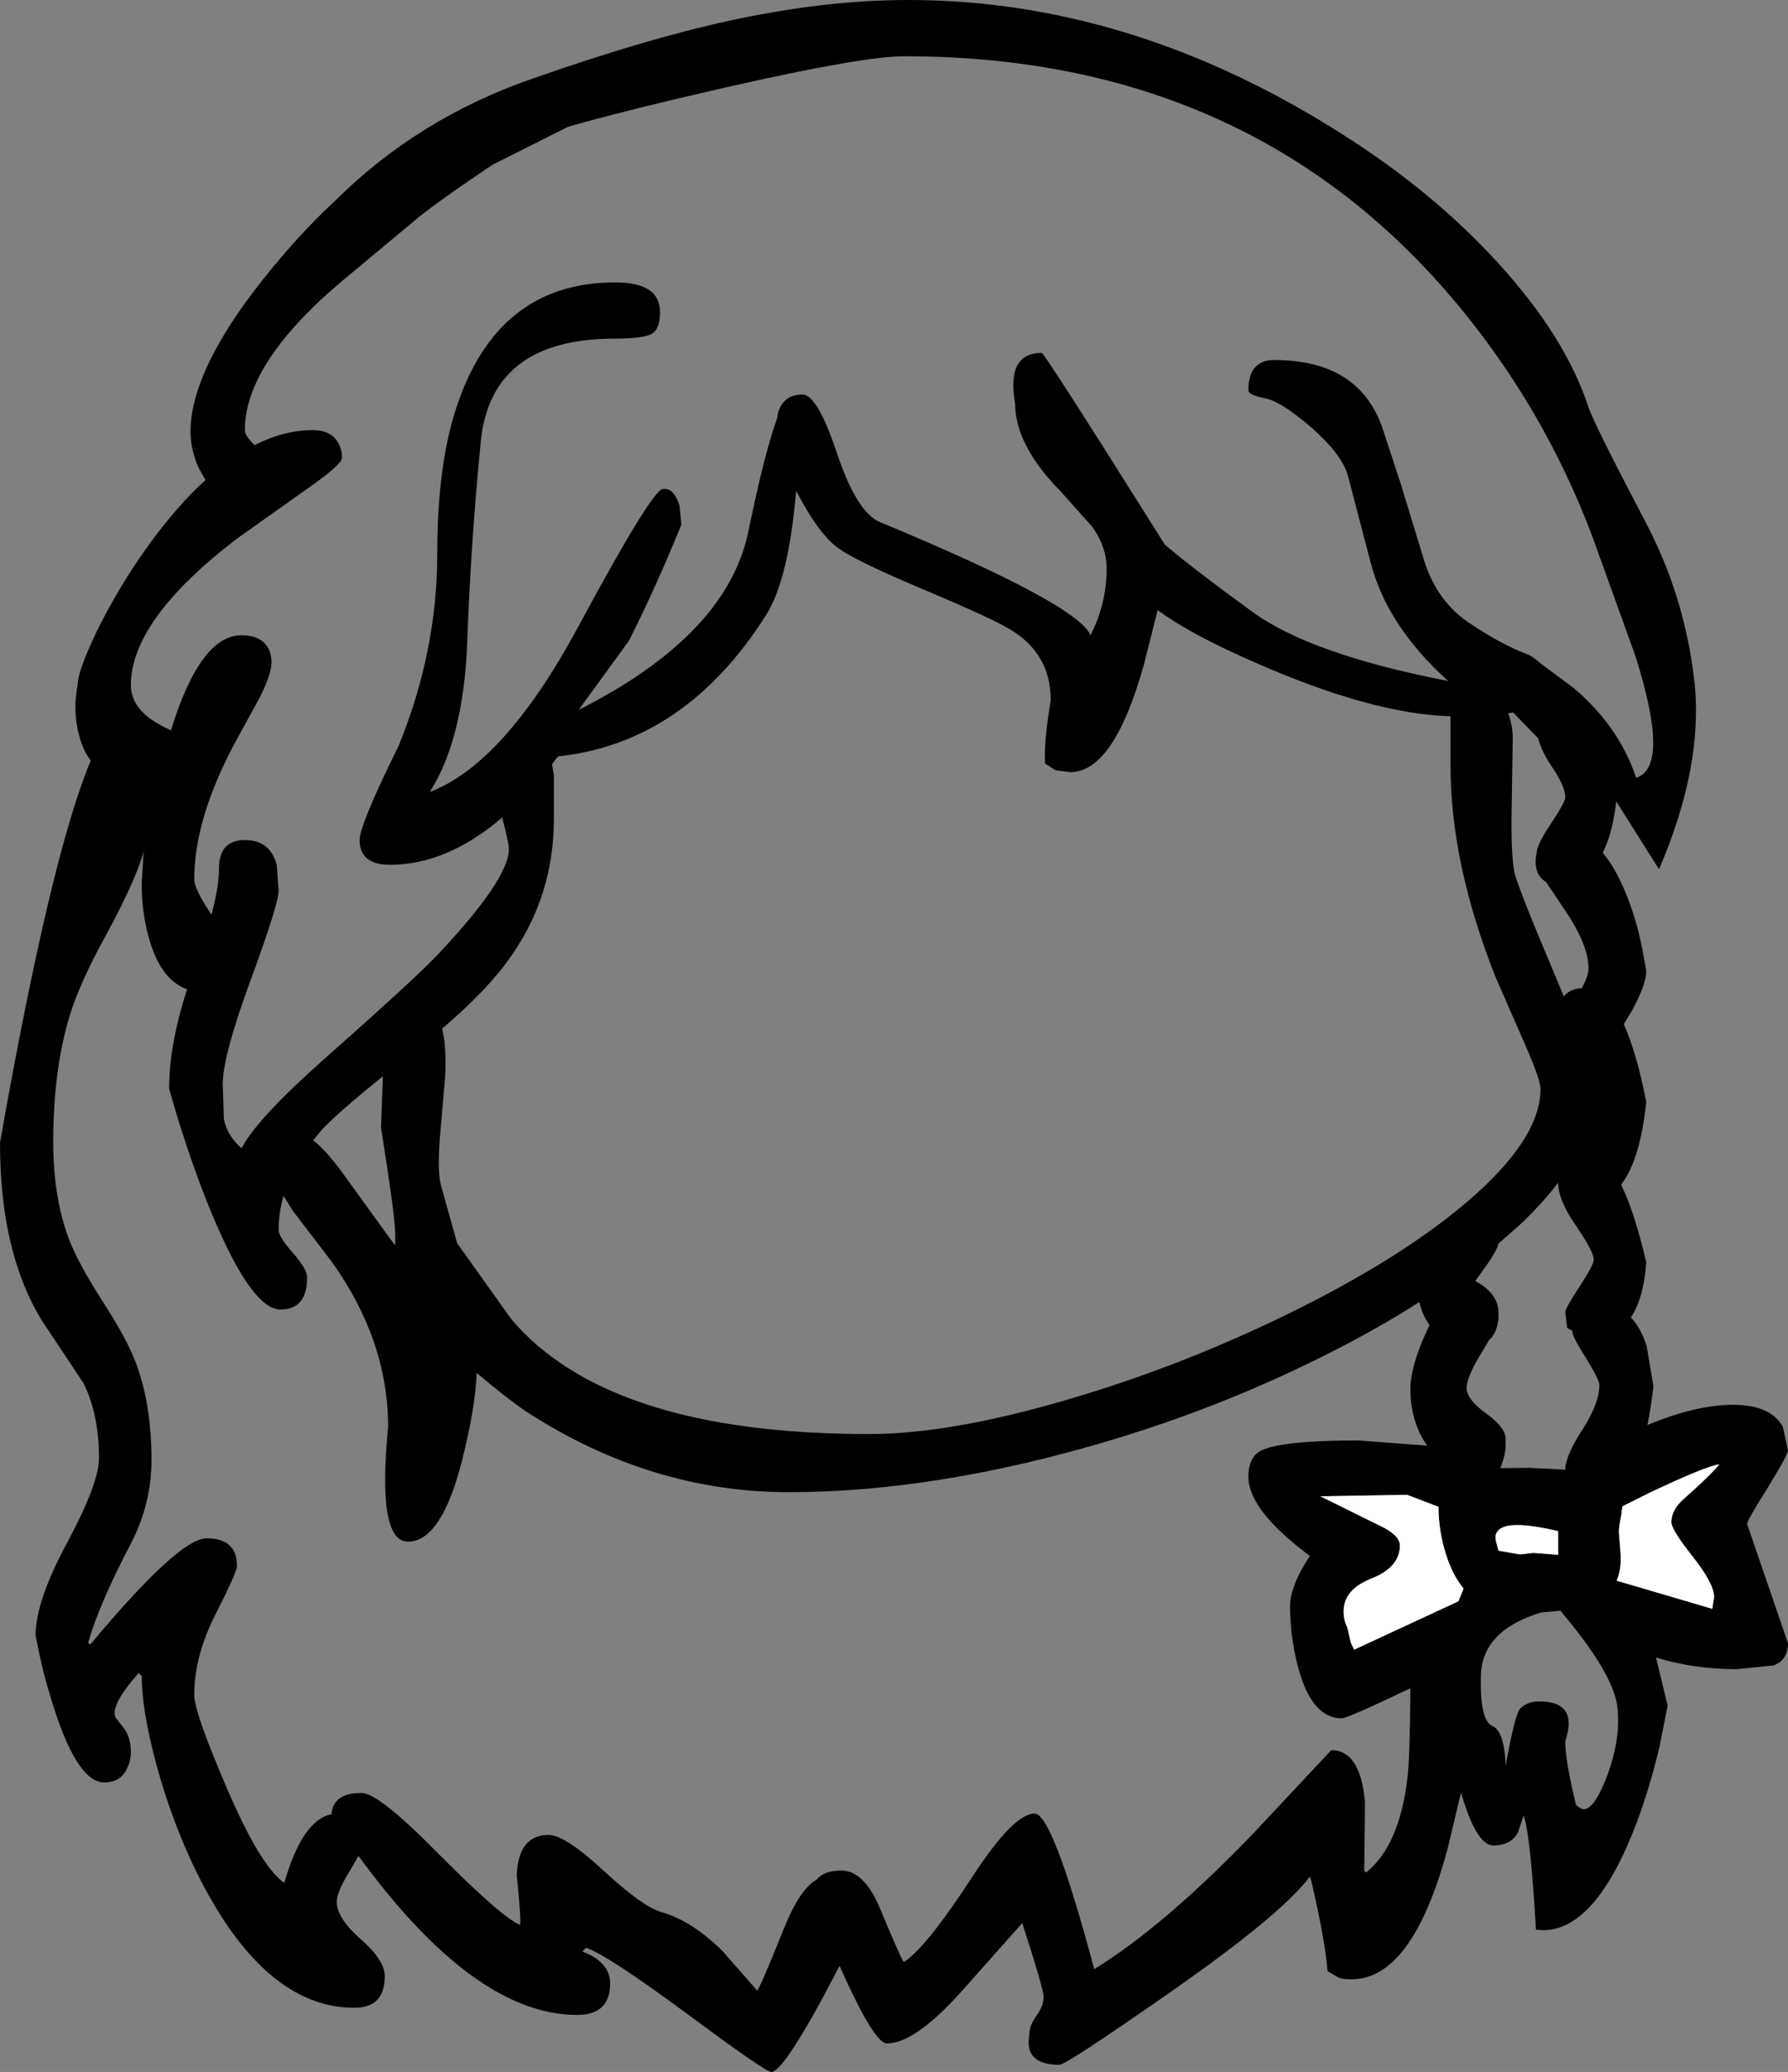 <?xml version="1.0" encoding="UTF-8" standalone="no"?>
<svg xmlns:xlink="http://www.w3.org/1999/xlink" height="276.25px" width="238.4px" xmlns="http://www.w3.org/2000/svg">
  <rect width="100%" height="100%" fill="#808080" stroke="none"/>
  <g transform="matrix(1, 0, 0, 1, 117.3, 326.2)">
    <path d="M26.9 -323.45 Q44.55 -319.2 61.6 -308.35 74.0 -300.5 82.7 -290.85 91.45 -281.2 94.5 -271.9 95.25 -269.65 102.05 -256.7 107.3 -246.8 108.6 -235.5 109.9 -224.25 103.9 -210.3 L98.2 -219.35 Q97.75 -215.45 96.65 -213.05 L96.4 -212.5 Q98.3 -210.25 99.85 -206.15 100.95 -203.25 101.65 -199.8 L102.2 -196.75 Q102.2 -194.95 100.3 -191.45 L99.2 -189.65 Q100.9 -185.9 102.2 -179.3 101.4 -171.55 98.85 -168.25 100.65 -164.55 102.2 -157.9 101.85 -153.05 100.15 -150.55 101.45 -149.2 102.25 -146.75 L103.15 -141.4 Q102.85 -138.55 102.35 -136.2 108.85 -138.9 113.75 -138.9 118.75 -138.9 120.4 -136.0 L121.1 -132.85 Q121.1 -132.25 118.4 -127.85 115.65 -123.5 115.65 -123.0 L121.1 -107.1 Q121.1 -104.9 119.2 -104.15 L114.2 -103.65 Q108.6 -103.65 103.5 -105.2 L105.05 -98.8 104.0 -93.45 Q102.7 -87.95 100.95 -83.25 95.5 -68.85 88.45 -68.85 L87.5 -68.9 Q86.75 -81.7 85.85 -84.15 L85.1 -81.9 Q84.2 -80.15 81.8 -80.15 79.55 -80.15 77.5 -87.2 L75.7 -79.65 Q71.0 -62.3 62.9 -62.3 61.5 -62.3 61.05 -62.6 L59.7 -63.4 Q59.45 -67.15 57.55 -75.4 L57.35 -76.0 Q53.6 -70.95 38.55 -60.45 24.85 -50.9 23.95 -50.9 19.2 -50.9 19.95 -54.95 19.95 -56.15 20.9 -57.45 21.85 -58.75 21.85 -59.95 21.85 -61.0 19.0 -69.8 L10.65 -60.4 Q4.6 -53.75 0.95 -53.75 -0.7 -53.75 -5.05 -63.4 L-5.35 -64.1 -8.0 -59.1 Q-13.05 -49.95 -14.45 -49.95 -15.25 -49.95 -25.55 -57.6 -36.3 -65.55 -39.15 -66.5 L-39.65 -66.0 Q-35.95 -64.6 -35.95 -61.75 -35.95 -57.55 -40.35 -57.55 -54.05 -57.55 -69.5 -78.75 L-70.6 -76.85 Q-72.4 -73.95 -72.4 -72.65 -72.4 -70.45 -69.2 -67.65 -66.0 -64.85 -66.0 -62.7 -66.0 -58.5 -70.05 -58.5 -82.15 -58.5 -91.1 -76.6 -94.45 -83.45 -96.55 -91.3 -98.4 -98.3 -98.4 -102.7 L-98.8 -103.15 Q-102.75 -98.7 -101.85 -97.15 L-100.65 -95.6 Q-99.85 -94.35 -99.85 -92.6 -99.85 -91.45 -100.35 -90.45 -101.2 -88.55 -103.4 -88.55 -106.9 -88.55 -110.05 -98.3 -111.65 -103.2 -112.55 -108.15 -112.55 -112.75 -108.3 -120.6 -104.1 -128.45 -104.1 -131.8 -104.1 -137.6 -106.15 -141.75 L-110.7 -148.6 Q-117.3 -157.95 -117.3 -173.85 -110.55 -212.05 -105.2 -224.8 -106.2 -226.1 -106.7 -227.95 -107.65 -231.3 -106.95 -234.85 -106.95 -236.7 -104.4 -242.0 -101.5 -247.95 -97.5 -253.5 -93.7 -258.75 -89.9 -262.2 L-90.7 -263.6 Q-91.85 -265.95 -91.9 -268.6 -91.9 -277.95 -79.2 -292.6 -75.9 -296.4 -72.65 -299.4 -61.6 -310.4 -46.35 -315.7 -31.1 -321.05 -20.0 -323.45 -7.35 -326.2 3.8 -326.2 15.5 -326.2 26.9 -323.45 M69.45 -261.75 L72.35 -252.25 Q73.95 -246.4 78.3 -243.35 82.65 -240.35 86.5 -238.9 87.45 -238.4 88.1 -237.75 L92.55 -234.45 Q98.6 -229.3 100.85 -222.5 105.45 -223.9 100.75 -238.75 L95.0 -254.7 Q89.4 -269.55 79.9 -282.0 51.95 -318.7 3.3 -318.7 -2.3 -318.7 -20.5 -314.55 -33.85 -311.5 -41.55 -309.3 L-51.6 -304.25 Q-59.9 -298.7 -62.6 -296.3 L-71.55 -288.85 Q-84.65 -277.85 -84.65 -268.85 -84.65 -268.1 -83.35 -266.85 -79.45 -268.85 -75.6 -268.85 -73.15 -268.85 -72.2 -267.15 -71.7 -266.25 -71.7 -265.15 -71.7 -264.3 -76.1 -261.2 L-85.75 -254.35 Q-99.85 -243.55 -99.85 -234.85 -99.85 -231.2 -94.65 -228.9 L-94.5 -228.85 Q-90.6 -241.5 -85.1 -241.5 -82.5 -241.5 -81.55 -239.8 -81.1 -239.0 -81.1 -237.85 -81.1 -236.3 -82.7 -233.15 L-86.25 -226.65 Q-91.4 -216.8 -91.4 -209.0 -91.4 -207.65 -89.1 -204.25 -88.1 -208.05 -88.1 -210.4 -88.1 -214.2 -84.65 -214.2 -81.3 -214.2 -80.4 -210.9 L-80.15 -207.45 Q-80.15 -205.7 -83.85 -195.6 -87.6 -185.45 -87.6 -181.65 L-87.45 -177.05 Q-87.1 -174.9 -85.1 -173.1 -83.05 -177.0 -74.35 -184.75 -62.2 -195.5 -59.1 -198.75 -49.45 -208.95 -49.45 -213.0 -49.45 -213.9 -50.35 -217.2 -57.7 -210.9 -65.3 -210.9 -69.35 -210.9 -69.35 -214.2 -69.35 -216.25 -64.15 -226.75 -59.0 -239.4 -59.0 -252.3 -59.0 -264.05 -56.5 -271.7 -51.05 -288.55 -35.25 -288.55 -29.3 -288.55 -29.3 -284.6 -29.3 -282.4 -30.3 -281.75 -31.4 -281.05 -35.35 -281.05 -51.85 -281.05 -53.2 -267.3 -54.55 -253.55 -55.0 -240.6 -55.5 -227.65 -60.0 -220.6 -50.05 -224.4 -40.25 -242.55 -30.45 -260.75 -28.95 -261.0 -27.5 -261.25 -26.7 -258.8 L-26.45 -256.25 Q-29.85 -247.9 -33.3 -241.05 L-33.6 -240.55 -37.2 -235.6 -40.15 -231.55 Q-20.45 -241.5 -17.55 -255.2 -15.2 -266.6 -13.45 -271.05 L-13.7 -270.55 Q-13.15 -273.6 -10.3 -273.6 -8.35 -273.6 -5.8 -266.05 -3.1 -257.9 0.0 -256.6 26.4 -245.65 28.1 -241.5 30.25 -245.7 30.25 -250.4 30.25 -253.25 28.35 -255.95 L24.15 -260.65 Q18.05 -266.85 18.05 -272.4 16.85 -279.15 21.6 -279.15 21.95 -279.15 38.0 -253.6 41.8 -250.35 49.65 -244.65 57.45 -238.95 75.8 -235.4 67.55 -242.8 65.4 -251.4 L62.4 -262.85 Q61.55 -265.7 57.55 -269.2 53.5 -272.7 51.35 -273.1 49.15 -273.55 49.15 -274.15 49.15 -278.2 52.6 -278.2 64.3 -278.2 67.25 -268.45 L69.45 -261.75 M35.25 -237.7 Q31.25 -223.25 25.4 -223.25 L23.45 -223.5 22.05 -224.4 Q21.85 -227.15 22.8 -232.85 22.8 -239.2 17.1 -242.45 14.5 -243.95 5.85 -247.6 -2.85 -251.25 -5.45 -253.05 -8.05 -254.85 -11.15 -260.75 -12.15 -248.95 -15.15 -244.2 -25.95 -227.15 -42.9 -225.35 L-43.7 -224.3 -43.45 -222.85 -43.45 -217.05 Q-43.45 -206.8 -49.2 -198.65 -52.25 -194.25 -58.35 -189.05 -57.75 -186.65 -57.95 -182.65 L-58.65 -174.5 Q-59.0 -170.0 -58.5 -168.15 L-56.35 -160.45 -49.15 -150.35 Q-36.2 -135.0 -1.4 -135.0 9.35 -135.0 24.9 -139.55 39.95 -143.95 54.3 -150.95 69.25 -158.25 78.25 -165.9 88.1 -174.3 88.1 -181.0 88.1 -182.2 86.25 -186.45 L82.1 -195.95 Q76.1 -211.05 76.1 -224.15 L76.1 -230.7 Q65.45 -231.0 49.4 -238.15 41.35 -241.7 37.05 -244.85 L35.25 -237.7 M84.4 -228.0 L84.25 -218.2 Q84.15 -212.5 84.6 -210.0 84.95 -208.15 90.4 -195.3 L91.2 -193.35 Q92.0 -194.35 93.6 -194.45 94.5 -196.05 94.5 -197.1 94.5 -200.35 91.05 -205.3 L88.85 -208.6 Q87.9 -209.15 87.6 -210.2 87.3 -211.25 87.6 -212.55 87.6 -213.55 89.5 -216.4 91.4 -219.25 91.4 -219.9 91.4 -221.4 89.5 -224.15 88.2 -226.1 87.8 -227.75 L84.45 -231.2 83.8 -231.1 Q84.35 -229.55 84.4 -228.0 M85.35 -162.9 L82.5 -160.4 Q82.25 -159.45 81.15 -157.85 L79.4 -155.4 Q82.5 -153.75 82.5 -151.15 L82.5 -150.95 82.5 -150.45 82.45 -150.05 Q82.2 -148.35 81.25 -147.55 L80.4 -146.1 Q78.25 -142.65 78.25 -141.15 78.25 -139.6 80.85 -137.75 83.45 -135.85 83.45 -134.4 L83.45 -134.1 83.45 -133.45 Q83.45 -132.3 82.75 -130.45 L86.55 -130.5 91.4 -130.25 Q91.4 -132.05 93.7 -135.6 95.95 -139.1 95.95 -141.55 95.95 -142.25 94.15 -145.15 92.35 -148.0 92.35 -148.65 L92.35 -148.75 91.65 -149.15 91.4 -151.25 Q91.4 -151.75 93.3 -154.65 95.2 -157.55 95.2 -158.25 95.2 -159.3 92.85 -162.75 90.45 -166.2 90.45 -168.5 88.35 -165.75 85.35 -162.9 M111.95 -130.95 Q110.3 -130.8 102.6 -127.15 L99.0 -125.35 98.9 -124.4 Q98.55 -122.6 98.55 -121.95 L98.8 -118.75 Q98.85 -116.8 98.25 -115.45 L111.0 -111.7 111.25 -113.25 Q111.25 -115.05 108.4 -118.65 105.55 -122.25 105.55 -123.25 105.55 -124.9 107.2 -126.35 110.65 -129.4 111.95 -130.95 M87.15 -119.15 L90.45 -118.9 90.45 -122.05 Q83.5 -123.7 82.35 -122.0 81.95 -121.5 82.2 -120.55 L82.5 -119.45 85.35 -118.95 87.15 -119.15 M88.15 -111.2 Q80.3 -108.8 80.15 -102.8 80.0 -96.85 81.65 -96.1 83.3 -95.4 83.45 -90.75 84.7 -97.8 85.45 -98.45 86.35 -99.35 87.95 -99.35 93.2 -99.35 91.4 -94.05 91.4 -91.4 92.85 -85.5 L93.1 -85.35 Q94.7 -83.75 96.8 -88.95 98.85 -94.15 98.35 -98.6 97.85 -103.05 90.75 -111.45 L88.15 -111.2 M72.7 -150.5 Q72.2 -151.5 71.95 -152.6 66.25 -148.95 59.35 -145.5 42.95 -137.25 24.5 -132.4 4.95 -127.25 -12.15 -127.25 -30.35 -127.25 -46.75 -137.75 -49.1 -139.25 -53.75 -143.15 -53.9 -138.6 -55.7 -131.45 -58.45 -120.65 -62.9 -120.65 -67.05 -120.65 -65.55 -135.95 -65.55 -147.45 -73.05 -157.95 L-78.25 -164.75 -79.5 -166.75 Q-80.15 -164.5 -80.15 -162.2 -80.15 -161.3 -78.25 -159.15 -76.35 -157.0 -76.35 -155.9 -76.35 -151.6 -79.9 -151.6 -84.0 -151.6 -89.8 -166.2 -92.65 -173.5 -94.75 -181.05 -94.75 -186.95 -92.35 -194.3 -95.9 -195.55 -97.45 -201.15 -98.45 -204.75 -98.4 -208.6 L-98.2 -211.9 -98.1 -212.75 -98.35 -211.95 Q-99.6 -208.1 -103.15 -201.55 -106.65 -195.2 -108.0 -190.8 -110.2 -183.6 -110.2 -173.95 -110.2 -166.6 -108.15 -161.1 -106.9 -157.8 -103.65 -152.75 -100.35 -147.65 -99.15 -144.4 -97.1 -138.9 -97.1 -131.55 -97.1 -125.7 -99.85 -120.4 -104.0 -112.5 -105.55 -107.2 L-105.3 -106.95 -105.25 -106.95 Q-93.45 -121.1 -89.75 -121.1 -85.7 -121.1 -85.7 -117.4 -85.7 -116.6 -88.55 -111.0 -91.4 -105.4 -91.4 -100.2 -91.4 -97.95 -87.25 -88.25 -82.7 -77.5 -79.4 -75.15 -76.95 -83.6 -73.1 -84.3 -72.9 -87.15 -69.1 -87.15 -66.8 -87.15 -58.9 -79.1 -50.35 -70.5 -47.95 -69.55 -47.8 -70.3 -48.4 -76.15 -48.2 -81.55 -44.15 -81.55 -42.0 -81.55 -36.95 -76.9 -31.55 -71.9 -29.05 -71.25 -24.95 -70.05 -20.9 -66.0 L-16.35 -60.8 Q-15.95 -61.15 -12.75 -69.15 -10.65 -74.35 -8.4 -75.6 -7.45 -76.8 -5.1 -76.8 -2.15 -76.8 -0.05 -71.95 2.85 -65.0 3.2 -64.6 6.15 -66.45 12.4 -76.05 17.85 -84.4 20.65 -84.4 23.05 -84.4 28.6 -63.65 38.05 -69.5 49.9 -81.85 L60.2 -92.85 Q64.1 -92.85 64.7 -85.9 L64.6 -76.8 64.8 -76.55 64.85 -76.55 Q69.25 -80.05 70.35 -89.05 70.7 -91.9 70.75 -101.1 62.35 -97.1 61.6 -97.1 57.45 -97.1 55.65 -104.4 54.75 -108.05 54.7 -111.95 54.7 -114.75 57.35 -118.75 49.15 -124.85 49.15 -129.3 49.15 -132.0 50.95 -132.85 53.8 -134.15 63.85 -134.15 L73.0 -133.45 Q72.25 -134.45 71.7 -135.8 70.75 -138.25 70.75 -140.95 70.75 -143.9 72.8 -148.45 L73.3 -149.5 72.7 -150.5 M70.3 -126.9 L58.75 -126.7 67.25 -122.5 Q69.35 -121.35 69.35 -120.15 69.35 -117.25 65.6 -115.75 61.85 -114.3 61.85 -111.35 61.85 -110.15 62.35 -109.2 L62.8 -107.2 63.25 -106.25 77.15 -112.7 77.85 -114.4 Q76.4 -116.15 75.55 -118.8 74.5 -122.0 74.5 -125.3 L70.3 -126.9 M-75.55 -174.15 Q-73.8 -172.9 -71.0 -168.95 L-65.25 -161.0 -64.8 -160.4 -64.6 -160.15 -64.6 -161.6 Q-64.6 -163.95 -66.5 -175.85 L-66.25 -182.7 Q-72.5 -177.65 -74.4 -175.55 L-75.55 -174.15" fill="#000000" fill-rule="evenodd" stroke="none"/>
    <path d="M87.15 -119.15 L85.35 -118.95 82.5 -119.45 82.2 -120.55 Q81.95 -121.5 82.35 -122.0 83.5 -123.7 90.45 -122.05 L90.45 -118.9 87.15 -119.15 M111.95 -130.95 Q110.65 -129.4 107.2 -126.35 105.55 -124.9 105.55 -123.25 105.55 -122.25 108.4 -118.65 111.25 -115.05 111.25 -113.25 L111.0 -111.7 98.25 -115.45 Q98.85 -116.8 98.8 -118.75 L98.55 -121.95 Q98.55 -122.6 98.9 -124.4 L99.0 -125.35 102.6 -127.15 Q110.3 -130.8 111.95 -130.95 M70.3 -126.9 L74.5 -125.3 Q74.5 -122.0 75.55 -118.8 76.4 -116.15 77.85 -114.4 L77.15 -112.7 63.25 -106.25 62.8 -107.2 62.35 -109.2 Q61.85 -110.15 61.85 -111.35 61.85 -114.3 65.6 -115.75 69.35 -117.25 69.35 -120.15 69.35 -121.35 67.25 -122.5 L58.75 -126.7 70.3 -126.9" fill="#ffffff" fill-rule="evenodd" stroke="none"/>
  </g>
</svg>
